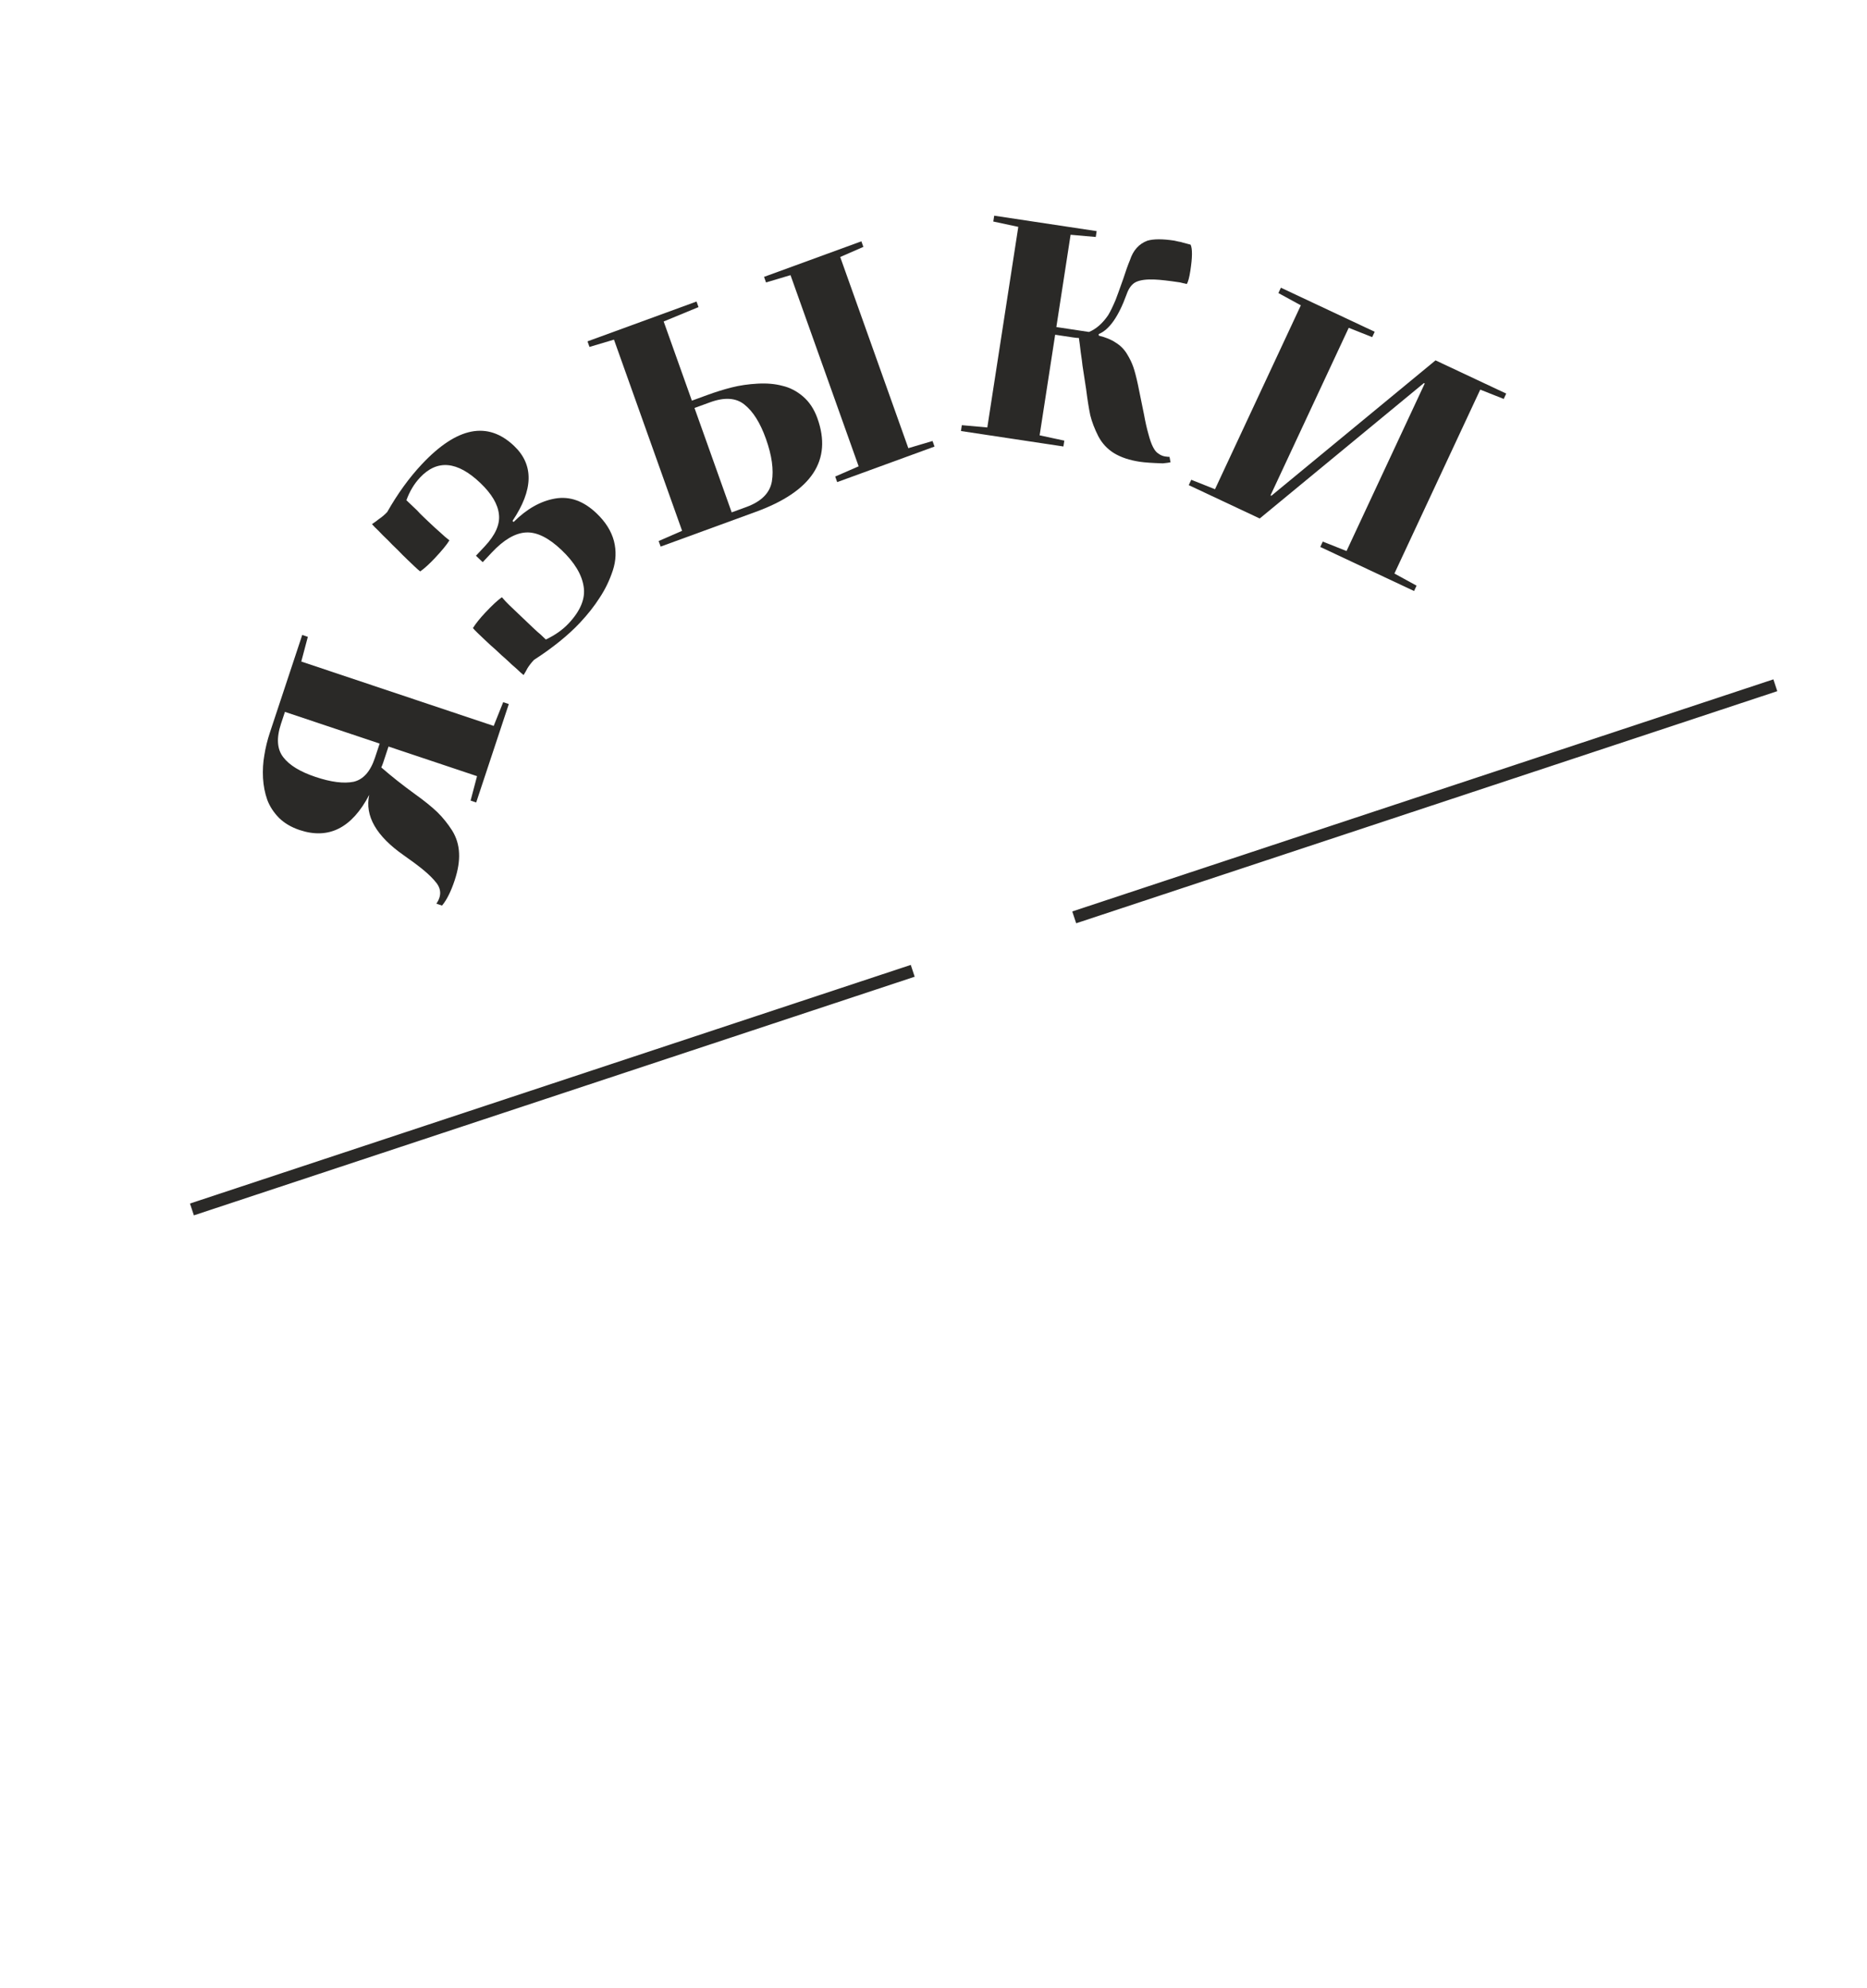 <svg width="450" height="479" viewBox="0 0 450 479" fill="none" xmlns="http://www.w3.org/2000/svg">
<path d="M93.643 179.867L92.369 183.712C92.212 184.186 92.054 184.582 91.897 184.898C94.349 187.036 97.061 189.183 100.034 191.337C102.248 192.921 104.036 194.362 105.396 195.661C106.709 196.944 107.904 198.424 108.981 200.102C110.01 201.765 110.566 203.585 110.648 205.563C110.745 207.494 110.393 209.669 109.591 212.09C108.694 214.795 107.678 216.828 106.542 218.188L105.191 217.736C105.506 217.261 105.742 216.787 105.9 216.312C106.293 215.126 106.094 213.978 105.302 212.87C104.495 211.809 103.388 210.701 101.98 209.544C100.525 208.372 98.983 207.224 97.354 206.099C90.68 201.442 87.893 196.581 88.992 191.518C84.816 199.507 79.22 202.327 72.202 199.98C70.211 199.314 68.558 198.339 67.245 197.056C65.948 195.726 65.006 194.278 64.419 192.71C63.848 191.096 63.506 189.347 63.392 187.464C63.295 185.533 63.403 183.698 63.716 181.957C63.998 180.154 64.438 178.35 65.036 176.546L72.846 152.982L74.197 153.434L72.618 159.391L118.993 174.902L121.283 169.183L122.634 169.635L114.777 193.342L113.426 192.89L114.981 187.004L93.643 179.867ZM68.678 171.517L67.734 174.365C66.586 177.829 66.771 180.528 68.291 182.459C69.763 184.375 72.348 185.952 76.046 187.189C79.793 188.442 82.85 188.832 85.219 188.359C87.556 187.822 89.276 185.893 90.377 182.571L91.51 179.154L68.678 171.517Z" fill="#2A2927"/>
<path d="M101.679 111.849C110.136 102.848 117.55 101.382 123.922 107.45C128.702 112.002 128.569 118.021 123.526 125.508L123.797 125.766C126.987 122.59 130.336 120.705 133.844 120.11C137.353 119.516 140.664 120.701 143.778 123.667C145.95 125.736 147.352 127.968 147.982 130.364C148.577 132.725 148.484 135.088 147.703 137.452C146.923 139.816 145.873 141.992 144.554 143.98C143.271 146.004 141.671 148.035 139.753 150.076C136.946 153.064 133.257 156.041 128.687 159.008C128.105 159.627 127.594 160.28 127.155 160.967C126.821 161.615 126.502 162.174 126.197 162.644C125.837 162.37 125.223 161.819 124.354 160.991C123.849 160.58 123.053 159.856 121.967 158.822C121.39 158.341 120.522 157.549 119.363 156.446C118.749 155.93 117.918 155.173 116.868 154.173L115.184 152.569C114.605 152.018 114.205 151.603 113.986 151.325C114.695 150.205 115.683 148.971 116.95 147.623C118.627 145.837 119.968 144.593 120.97 143.891C121.553 144.585 122.153 145.224 122.768 145.811L128.471 151.242C129.268 152 129.864 152.534 130.26 152.842L131.564 154.083C133.79 153.028 135.623 151.735 137.061 150.204C139.936 147.143 141.141 144.182 140.673 141.32C140.24 138.422 138.467 135.49 135.353 132.525C132.239 129.56 129.38 128.148 126.775 128.292C124.171 128.435 121.431 130.038 118.555 133.099L116.347 135.449L114.718 133.897L116.823 131.656C119.391 128.923 120.535 126.354 120.257 123.948C120.013 121.506 118.515 118.975 115.763 116.354C110.223 111.079 105.382 110.645 101.24 115.055C99.836 116.549 98.741 118.372 97.955 120.523L99.041 121.557L100.562 123.005C100.89 123.387 101.38 123.888 102.031 124.508L103.226 125.646C104.494 126.853 105.452 127.731 106.102 128.281C106.862 129.005 107.602 129.641 108.323 130.189C107.716 131.2 106.54 132.634 104.794 134.493C103.493 135.877 102.324 136.939 101.287 137.678C101 137.473 100.566 137.094 99.987 136.543L98.358 134.991C97.308 133.991 96.51 133.197 95.965 132.609C94.879 131.574 94.081 130.78 93.572 130.227C92.522 129.227 91.779 128.484 91.343 128C90.51 127.207 89.948 126.637 89.656 126.29C90.417 125.772 90.97 125.366 91.314 125.073C92.041 124.591 92.712 124.022 93.329 123.366C95.849 118.931 98.632 115.092 101.679 111.849Z" fill="#2A2927"/>
<path d="M201.786 116.159L201.307 114.817L206.959 112.355L190.538 66.294L184.635 68.05L184.157 66.708L207.617 58.142L208.096 59.484L202.515 61.921L218.935 107.982L224.768 106.251L225.246 107.594L201.786 116.159ZM147.986 81.831L142.083 83.587L141.605 82.245L167.883 72.65L168.361 73.992L159.963 77.458L166.762 96.532L170.496 95.169C172.516 94.431 174.475 93.822 176.374 93.342C178.273 92.862 180.341 92.559 182.579 92.434C184.817 92.308 186.817 92.483 188.578 92.958C190.37 93.368 192.029 94.226 193.556 95.531C195.083 96.837 196.241 98.596 197.031 100.81C200.624 110.888 195.68 118.389 182.201 123.31L159.234 131.696L158.755 130.354L164.406 127.891L147.986 81.831ZM176.358 123.448L179.88 122.162C183.497 120.841 185.551 118.787 186.044 115.999C186.519 113.164 186.043 109.745 184.616 105.742C183.24 101.88 181.516 99.129 179.445 97.49C177.422 95.834 174.648 95.649 171.126 96.935L167.392 98.298L176.358 123.448Z" fill="#2A2927"/>
<path d="M245.437 54.66L239.413 53.373L239.63 51.965L264.326 55.687L264.109 57.095L258.044 56.56L254.61 78.797L262.471 79.981C264.198 79.281 265.749 77.922 267.123 75.904C267.671 74.976 268.265 73.75 268.905 72.229C269.152 71.609 269.769 69.907 270.756 67.123C271.343 65.29 271.876 63.803 272.356 62.661C273.125 60.3 274.53 58.742 276.569 57.987C278.052 57.553 280.203 57.549 283.021 57.973C283.268 58.011 283.611 58.087 284.048 58.204C284.493 58.271 284.811 58.344 285.001 58.423L286.969 58.948C287.425 59.926 287.405 62.022 286.908 65.234C286.649 66.914 286.357 67.982 286.034 68.439C285.844 68.36 285.576 68.294 285.23 68.242C284.891 68.141 284.623 68.075 284.425 68.045C281.706 67.635 279.667 67.404 278.31 67.351C276.4 67.265 274.93 67.448 273.899 67.9C272.868 68.351 272.078 69.37 271.53 70.956C269.595 76.277 267.359 79.454 264.821 80.487L264.838 80.869C266.496 81.271 267.852 81.829 268.905 82.544C270.015 83.217 270.914 84.111 271.602 85.226C272.29 86.341 272.809 87.405 273.158 88.418C273.508 89.432 273.874 90.827 274.257 92.604L275.725 99.803C276.052 101.622 276.412 103.218 276.807 104.593C277.471 107.17 278.267 108.731 279.195 109.276C279.693 109.654 280.239 109.888 280.832 109.978C281.376 110.059 281.726 110.087 281.882 110.06L282.132 111.387C281.714 111.476 281.094 111.559 280.272 111.638C277.754 111.562 275.902 111.434 274.715 111.255C272.243 110.883 270.174 110.192 268.509 109.182C266.893 108.18 265.635 106.828 264.734 105.124C263.841 103.372 263.192 101.681 262.786 100.052C262.437 98.382 262.103 96.284 261.785 93.758C261.375 91.168 261.085 89.279 260.915 88.09C260.858 87.475 260.718 86.417 260.494 84.917C260.32 83.424 260.171 82.264 260.045 81.436C259.692 81.433 259.193 81.384 258.551 81.287L254.323 80.65L250.58 104.887L256.53 106.163L256.312 107.572L231.616 103.85L231.833 102.441L237.972 102.987L245.437 54.66Z" fill="#2A2927"/>
<path d="M330.738 81.227L325.08 78.984L306.232 119.351L306.436 119.446L346.003 86.823L363.042 94.827L362.44 96.118L356.782 93.875L336.094 138.183L341.434 141.105L340.831 142.397L318.225 131.779L318.828 130.487L324.553 132.762L343.402 92.396L343.198 92.3L303.63 124.923L286.523 116.888L287.126 115.597L292.851 117.872L313.54 73.564L308.132 70.609L308.735 69.318L331.34 79.936L330.738 81.227Z" fill="#2A2927"/>
<line x1="46.259" y1="291.398" x2="219.994" y2="233.906" stroke="#2A2927" stroke-width="3"/>
<line x1="258.917" y1="221.026" x2="427.905" y2="165.105" stroke="#2A2927" stroke-width="3"/>
</svg>
